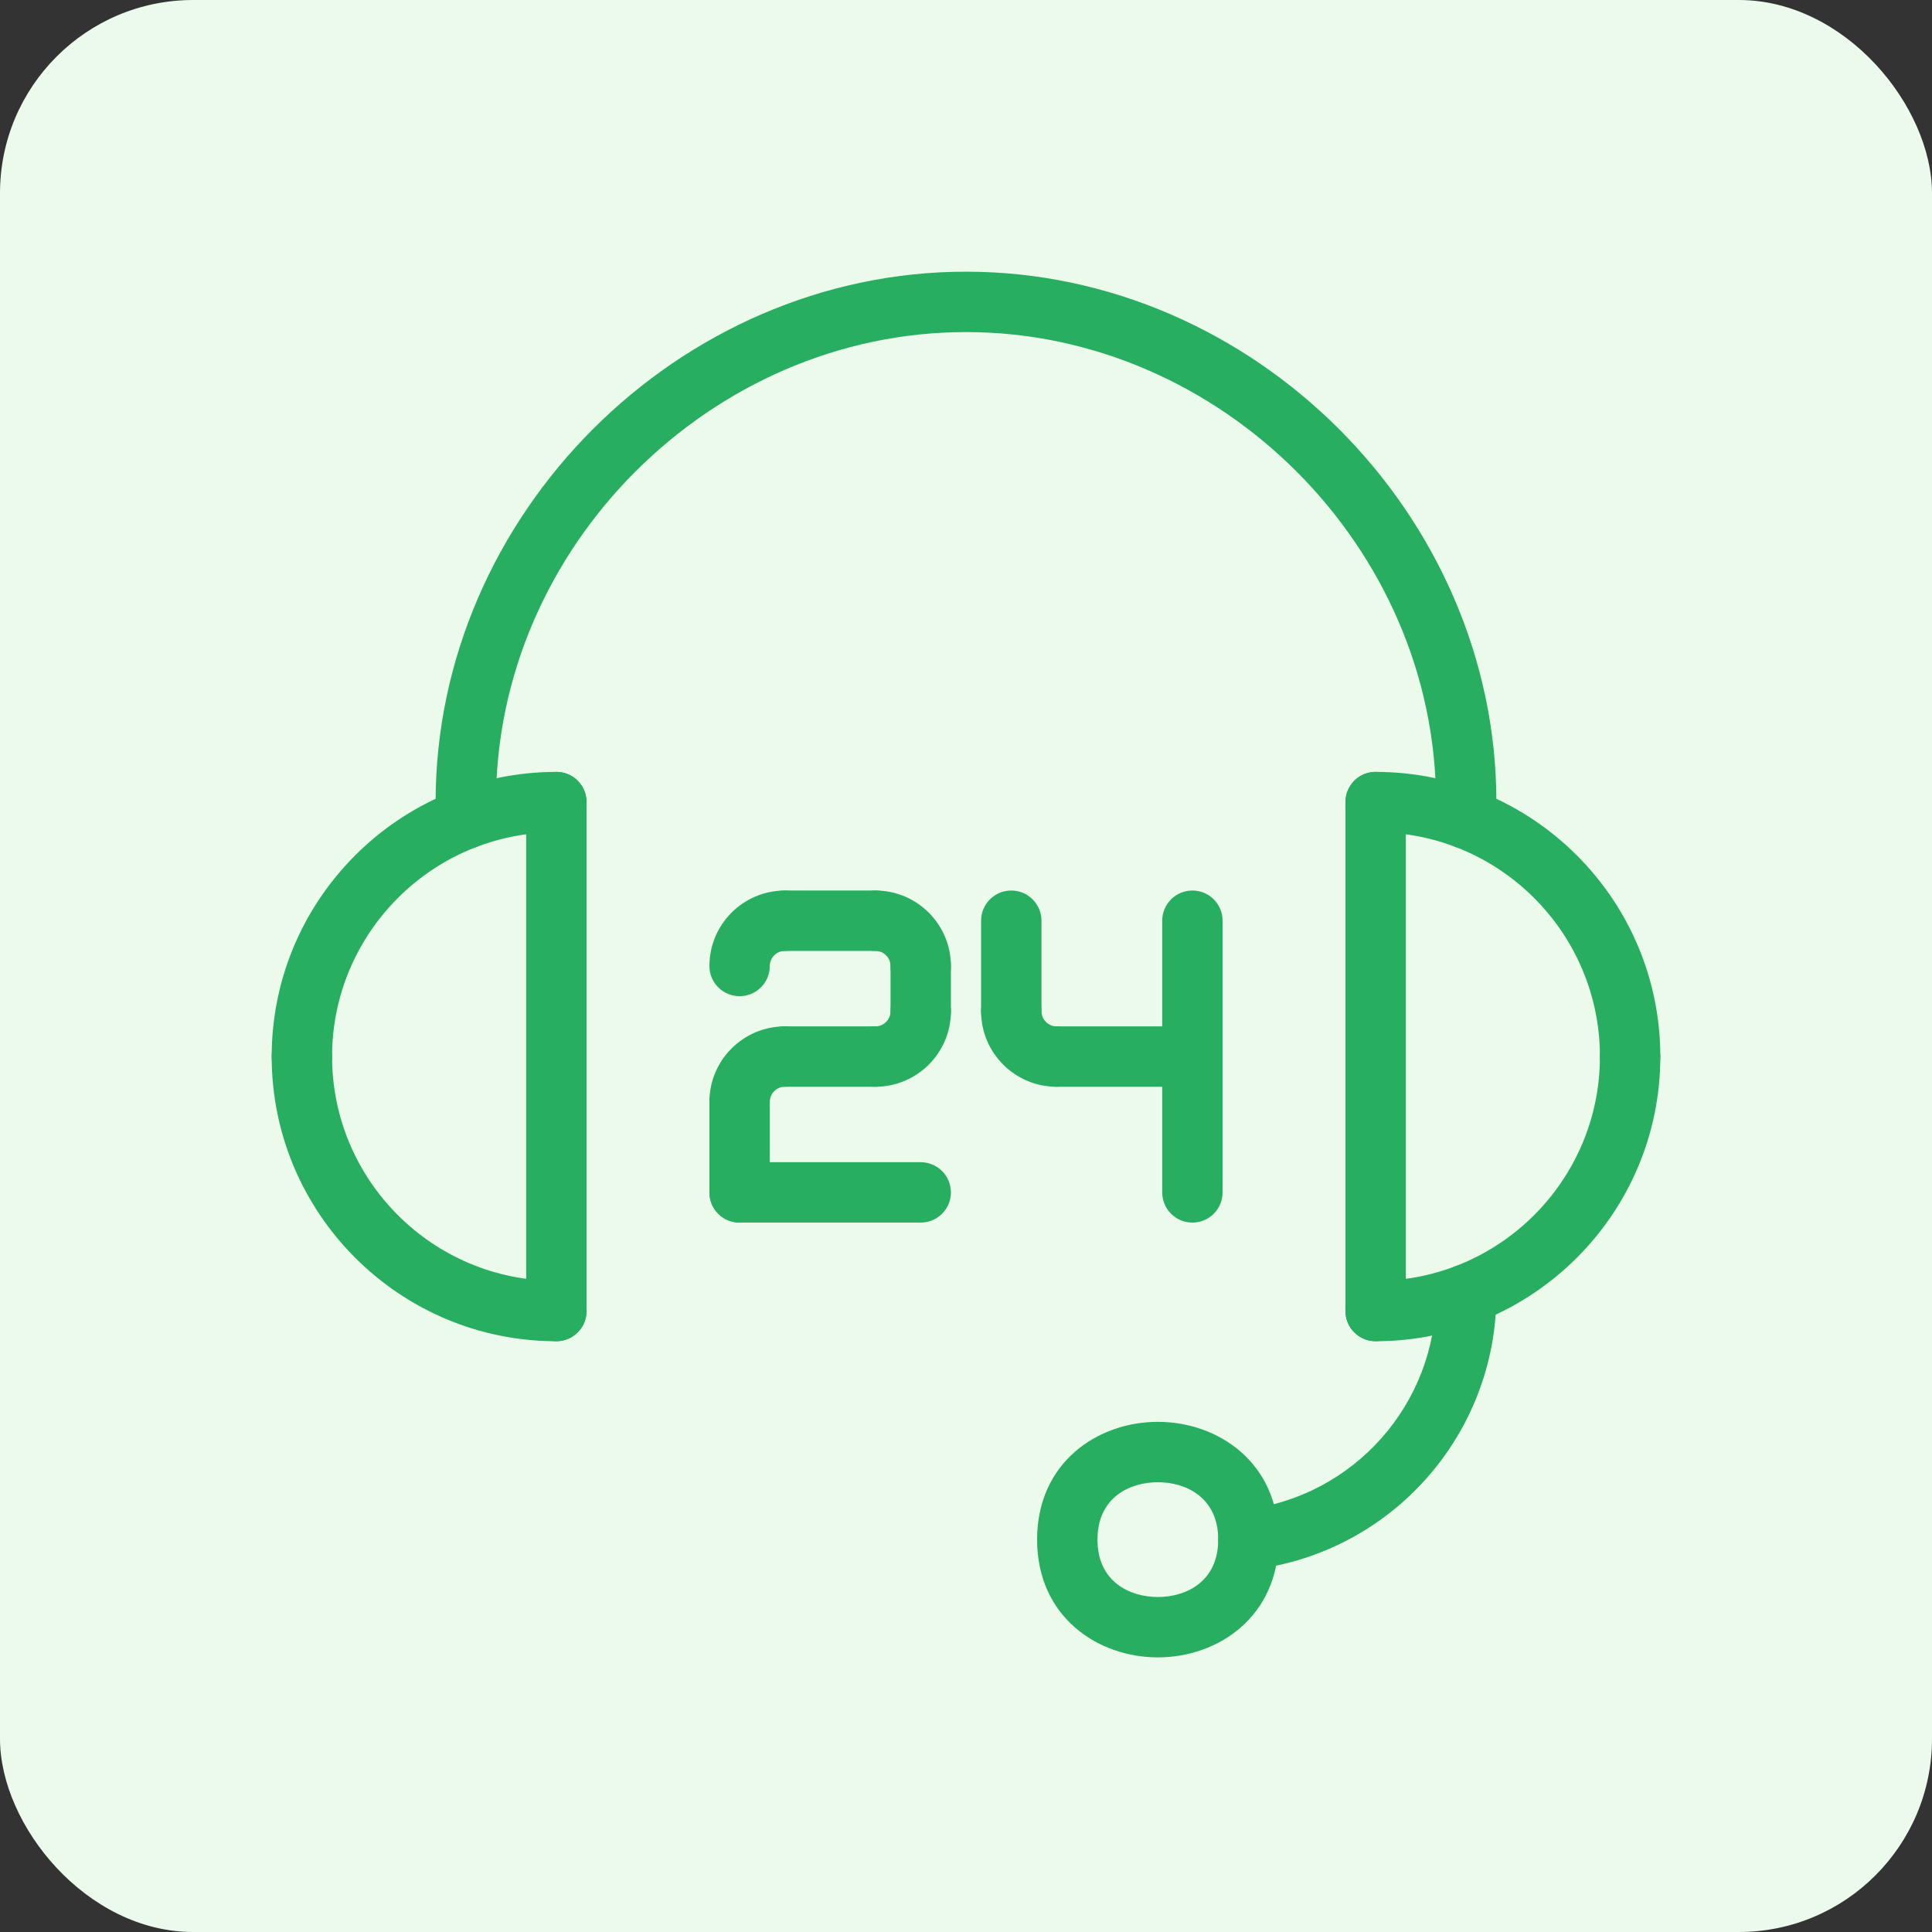 <svg width="100" height="100" viewBox="0 0 100 100" fill="none" xmlns="http://www.w3.org/2000/svg">
<rect x="0" y="0" width="100" height="100" fill="#333333" stroke="none"/>
<rect width="100" height="100" rx="10" fill="#EBFAEB"/>
<path d="M47.656 63.281H38.281C37.417 63.281 36.719 62.583 36.719 61.719C36.719 60.855 37.417 60.156 38.281 60.156H47.656C48.52 60.156 49.219 60.855 49.219 61.719C49.219 62.583 48.52 63.281 47.656 63.281Z" fill="#27AE60"/>
<path d="M38.281 63.281C37.417 63.281 36.719 62.583 36.719 61.719V57.031C36.719 56.167 37.417 55.469 38.281 55.469C39.145 55.469 39.844 56.167 39.844 57.031V61.719C39.844 62.583 39.145 63.281 38.281 63.281Z" fill="#27AE60"/>
<path d="M54.688 56.25C52.533 56.25 50.781 54.498 50.781 52.344C50.781 51.48 51.48 50.781 52.344 50.781C53.208 50.781 53.906 51.48 53.906 52.344C53.906 52.773 54.258 53.125 54.688 53.125C55.552 53.125 56.25 53.823 56.25 54.688C56.25 55.552 55.552 56.25 54.688 56.25Z" fill="#27AE60"/>
<path d="M61.719 56.25H54.688C53.823 56.25 53.125 55.552 53.125 54.688C53.125 53.823 53.823 53.125 54.688 53.125H61.719C62.583 53.125 63.281 53.823 63.281 54.688C63.281 55.552 62.583 56.25 61.719 56.25Z" fill="#27AE60"/>
<path d="M52.344 53.906C51.48 53.906 50.781 53.208 50.781 52.344V47.656C50.781 46.792 51.48 46.094 52.344 46.094C53.208 46.094 53.906 46.792 53.906 47.656V52.344C53.906 53.208 53.208 53.906 52.344 53.906Z" fill="#27AE60"/>
<path d="M61.719 63.281C60.855 63.281 60.156 62.583 60.156 61.719V47.656C60.156 46.792 60.855 46.094 61.719 46.094C62.583 46.094 63.281 46.792 63.281 47.656V61.719C63.281 62.583 62.583 63.281 61.719 63.281Z" fill="#27AE60"/>
<path d="M45.312 49.219H40.625C39.761 49.219 39.062 48.52 39.062 47.656C39.062 46.792 39.761 46.094 40.625 46.094H45.312C46.177 46.094 46.875 46.792 46.875 47.656C46.875 48.52 46.177 49.219 45.312 49.219Z" fill="#27AE60"/>
<path d="M38.281 51.562C37.417 51.562 36.719 50.864 36.719 50C36.719 47.845 38.47 46.094 40.625 46.094C41.489 46.094 42.188 46.792 42.188 47.656C42.188 48.52 41.489 49.219 40.625 49.219C40.195 49.219 39.844 49.57 39.844 50C39.844 50.864 39.145 51.562 38.281 51.562Z" fill="#27AE60"/>
<path d="M38.281 58.594C37.417 58.594 36.719 57.895 36.719 57.031C36.719 54.877 38.47 53.125 40.625 53.125C41.489 53.125 42.188 53.823 42.188 54.688C42.188 55.552 41.489 56.25 40.625 56.25C40.195 56.25 39.844 56.602 39.844 57.031C39.844 57.895 39.145 58.594 38.281 58.594Z" fill="#27AE60"/>
<path d="M45.312 56.25H40.625C39.761 56.25 39.062 55.552 39.062 54.688C39.062 53.823 39.761 53.125 40.625 53.125H45.312C46.177 53.125 46.875 53.823 46.875 54.688C46.875 55.552 46.177 56.25 45.312 56.25Z" fill="#27AE60"/>
<path d="M45.312 56.25C44.448 56.25 43.75 55.552 43.75 54.688C43.75 53.823 44.448 53.125 45.312 53.125C45.742 53.125 46.094 52.773 46.094 52.344C46.094 51.48 46.792 50.781 47.656 50.781C48.52 50.781 49.219 51.48 49.219 52.344C49.219 54.498 47.467 56.25 45.312 56.25Z" fill="#27AE60"/>
<path d="M47.656 53.906C46.792 53.906 46.094 53.208 46.094 52.344V50C46.094 49.136 46.792 48.438 47.656 48.438C48.52 48.438 49.219 49.136 49.219 50V52.344C49.219 53.208 48.52 53.906 47.656 53.906Z" fill="#27AE60"/>
<path d="M47.656 51.562C46.792 51.562 46.094 50.864 46.094 50C46.094 49.57 45.742 49.219 45.312 49.219C44.448 49.219 43.75 48.52 43.75 47.656C43.75 46.792 44.448 46.094 45.312 46.094C47.467 46.094 49.219 47.845 49.219 50C49.219 50.864 48.52 51.562 47.656 51.562Z" fill="#27AE60"/>
<path d="M64.616 81.253C63.834 81.253 63.159 80.669 63.066 79.875C62.964 79.017 63.577 78.241 64.433 78.139C70.073 77.469 74.328 72.681 74.328 67C74.328 66.136 75.027 65.438 75.891 65.438C76.755 65.438 77.453 66.136 77.453 67C77.453 74.263 72.014 80.386 64.802 81.242C64.741 81.25 64.678 81.253 64.616 81.253Z" fill="#27AE60"/>
<path d="M59.93 85.786C56.825 85.786 53.68 83.691 53.68 79.689C53.68 75.688 56.825 73.594 59.93 73.594C63.034 73.594 66.18 75.688 66.18 79.689C66.18 83.691 63.036 85.786 59.93 85.786ZM59.93 76.719C58.487 76.719 56.805 77.497 56.805 79.689C56.805 81.881 58.487 82.661 59.93 82.661C61.372 82.661 63.055 81.881 63.055 79.689C63.055 77.497 61.372 76.719 59.93 76.719Z" fill="#27AE60"/>
<path d="M75.891 43.941C75.027 43.941 74.328 43.242 74.328 42.378V41.516C74.328 28.328 63.188 17.188 50 17.188C36.812 17.188 25.672 28.328 25.672 41.516V42.378C25.672 43.242 24.973 43.941 24.109 43.941C23.245 43.941 22.547 43.242 22.547 42.378V41.516C22.547 26.634 35.119 14.062 50 14.062C64.881 14.062 77.453 26.634 77.453 41.516V42.378C77.453 43.242 76.755 43.941 75.891 43.941Z" fill="#27AE60"/>
<path d="M71.203 69.422C70.339 69.422 69.641 68.723 69.641 67.859C69.641 66.995 70.339 66.297 71.203 66.297C77.605 66.297 82.812 61.089 82.812 54.688C82.812 53.823 83.511 53.125 84.375 53.125C85.239 53.125 85.938 53.823 85.938 54.688C85.938 62.811 79.328 69.422 71.203 69.422Z" fill="#27AE60"/>
<path d="M84.375 56.25C83.511 56.25 82.812 55.552 82.812 54.688C82.812 48.286 77.605 43.078 71.203 43.078C70.339 43.078 69.641 42.38 69.641 41.516C69.641 40.652 70.339 39.953 71.203 39.953C79.327 39.953 85.938 46.562 85.938 54.688C85.938 55.552 85.239 56.25 84.375 56.25Z" fill="#27AE60"/>
<path d="M71.203 69.422C70.339 69.422 69.641 68.723 69.641 67.859V41.516C69.641 40.652 70.339 39.953 71.203 39.953C72.067 39.953 72.766 40.652 72.766 41.516V67.859C72.766 68.722 72.067 69.422 71.203 69.422Z" fill="#27AE60"/>
<path d="M28.797 69.422C20.672 69.422 14.062 62.811 14.062 54.688C14.062 53.823 14.761 53.125 15.625 53.125C16.489 53.125 17.188 53.823 17.188 54.688C17.188 61.089 22.395 66.297 28.797 66.297C29.661 66.297 30.359 66.995 30.359 67.859C30.359 68.723 29.659 69.422 28.797 69.422Z" fill="#27AE60"/>
<path d="M15.625 56.25C14.761 56.25 14.062 55.552 14.062 54.688C14.062 46.564 20.672 39.953 28.797 39.953C29.661 39.953 30.359 40.652 30.359 41.516C30.359 42.38 29.661 43.078 28.797 43.078C22.395 43.078 17.188 48.286 17.188 54.688C17.188 55.552 16.489 56.25 15.625 56.25Z" fill="#27AE60"/>
<path d="M28.797 69.422C27.933 69.422 27.234 68.723 27.234 67.859V41.516C27.234 40.652 27.933 39.953 28.797 39.953C29.661 39.953 30.359 40.652 30.359 41.516V67.859C30.359 68.722 29.659 69.422 28.797 69.422Z" fill="#27AE60"/>
</svg>
